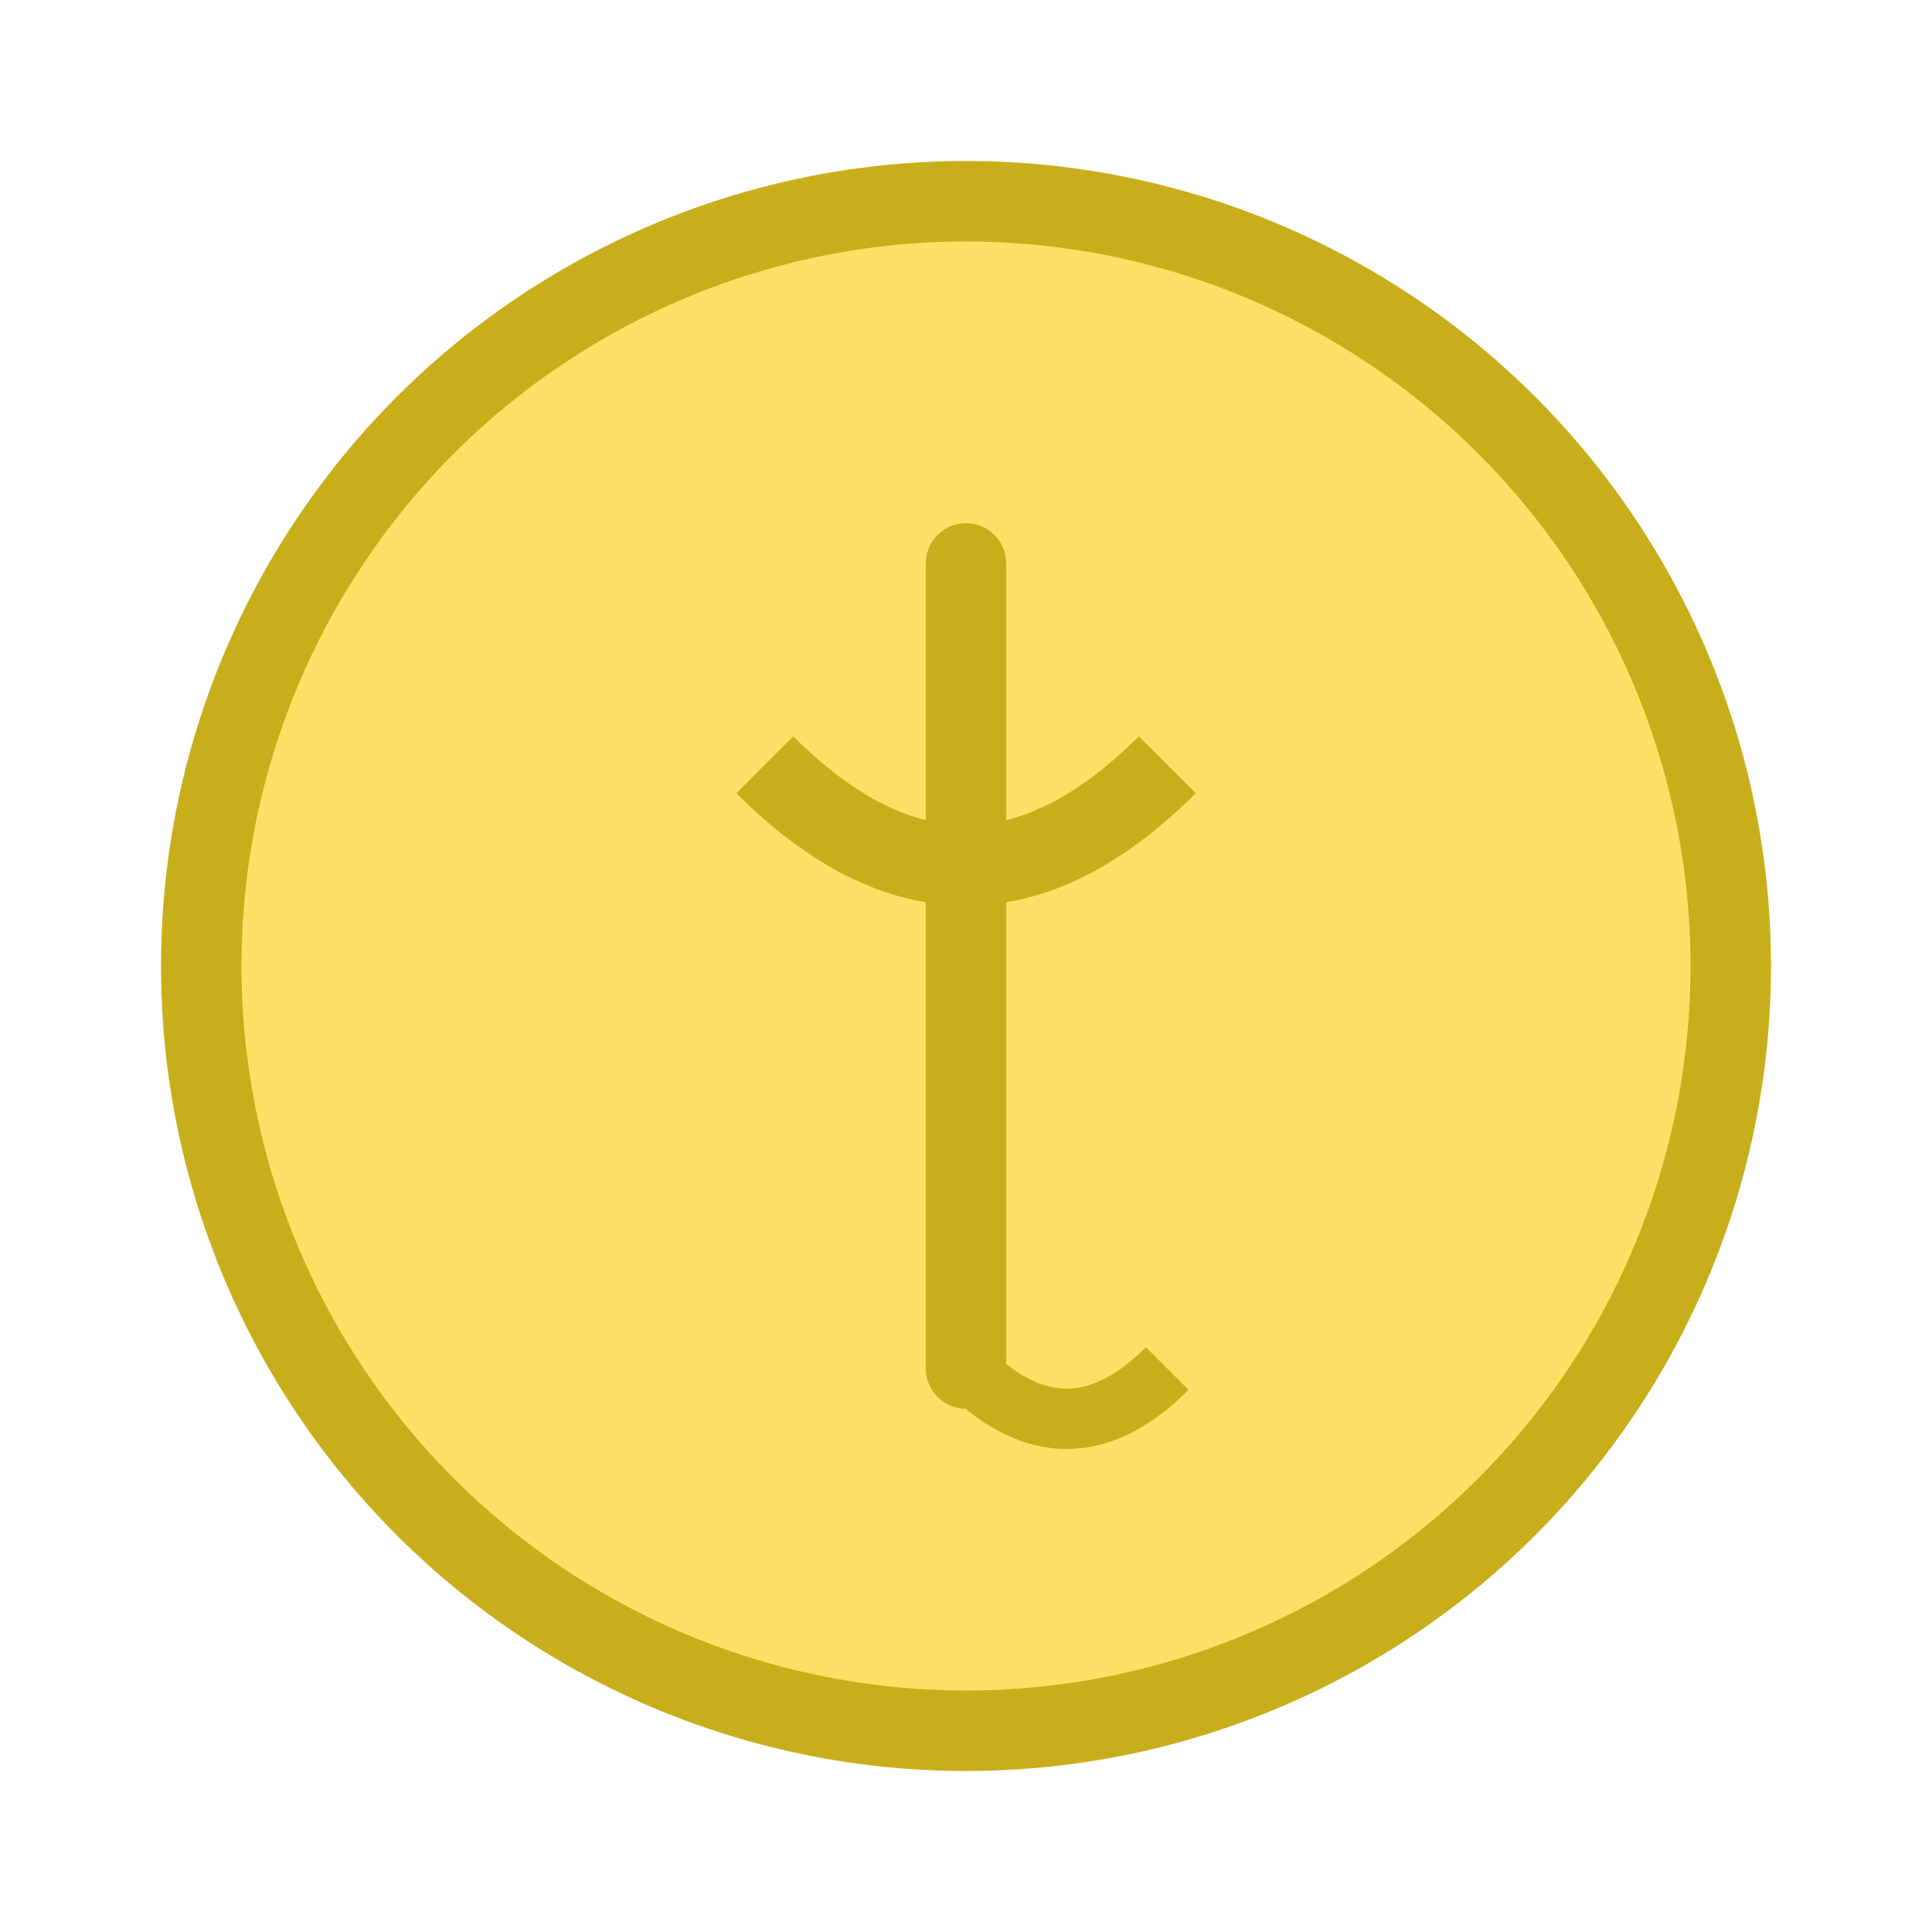 <svg width="96" height="96" viewBox="0 0 96 96" fill="none" xmlns="http://www.w3.org/2000/svg">
  <circle cx="48" cy="48" r="38" fill="#FFE066" stroke="#C9AE1C" stroke-width="4"/>
  <path d="M48 28 L48 68" stroke="#C9AE1C" stroke-width="4" stroke-linecap="round"/>
  <path d="M38 38 Q48 48 58 38" stroke="#C9AE1C" stroke-width="4" fill="none"/>
  <path d="M48 68 Q53 73 58 68" stroke="#C9AE1C" stroke-width="3" fill="none"/>
</svg>
